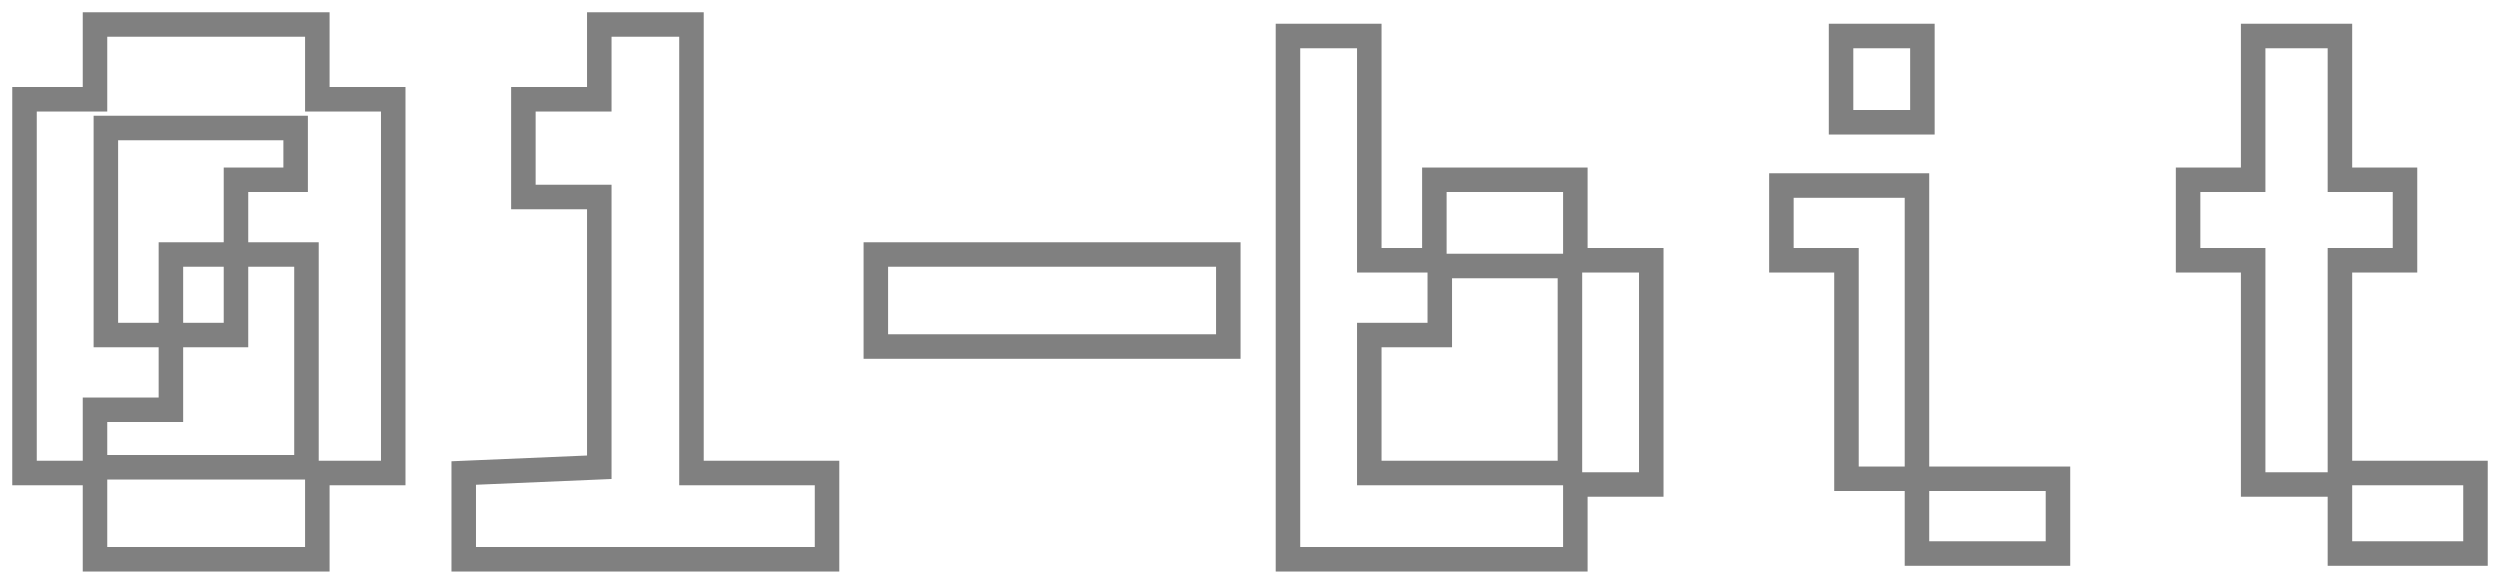 <svg width="102" height="24" viewBox="0 0 102 24" fill="none" xmlns="http://www.w3.org/2000/svg">
<path d="M78.212 19.534H75.336V10.619H72.681V7.569H78.212V19.534ZM78.212 19.534V22.584H83.965V19.534H78.212ZM6.973 13.669H4.319V5.223H12.062V7.334H9.628V10.384M6.973 13.669V10.384H9.628M6.973 13.669H9.628V10.384M6.973 13.669V16.718H3.876V19.064H12.504V10.384H9.628M91.929 7.334V1.469H95.469V7.334H98.124V10.619H95.469V19.299H101V22.584H95.469V19.768H91.929V10.619H89.274V7.334H91.929ZM75.115 4.988H78.434V1.469H75.115V4.988ZM52.549 1.469V22.818H64.274V19.768H67.372V10.619H64.274V7.334H58.522V10.619H55.867V1.469H52.549ZM58.743 13.669V10.853H64.053V19.299H55.867V13.669H58.743ZM35.734 10.384V14.138H50.115V10.384H35.734ZM21.354 4.05H24.451V1H28.212V19.299H33.743V22.818H18.92V19.299L24.451 19.064V8.038H21.354V4.05ZM3.876 4.05V1H12.947V4.05H16.044V19.299H12.947V22.818H3.876V19.299H1V4.05H3.876Z" stroke="#808080"/>
</svg>
